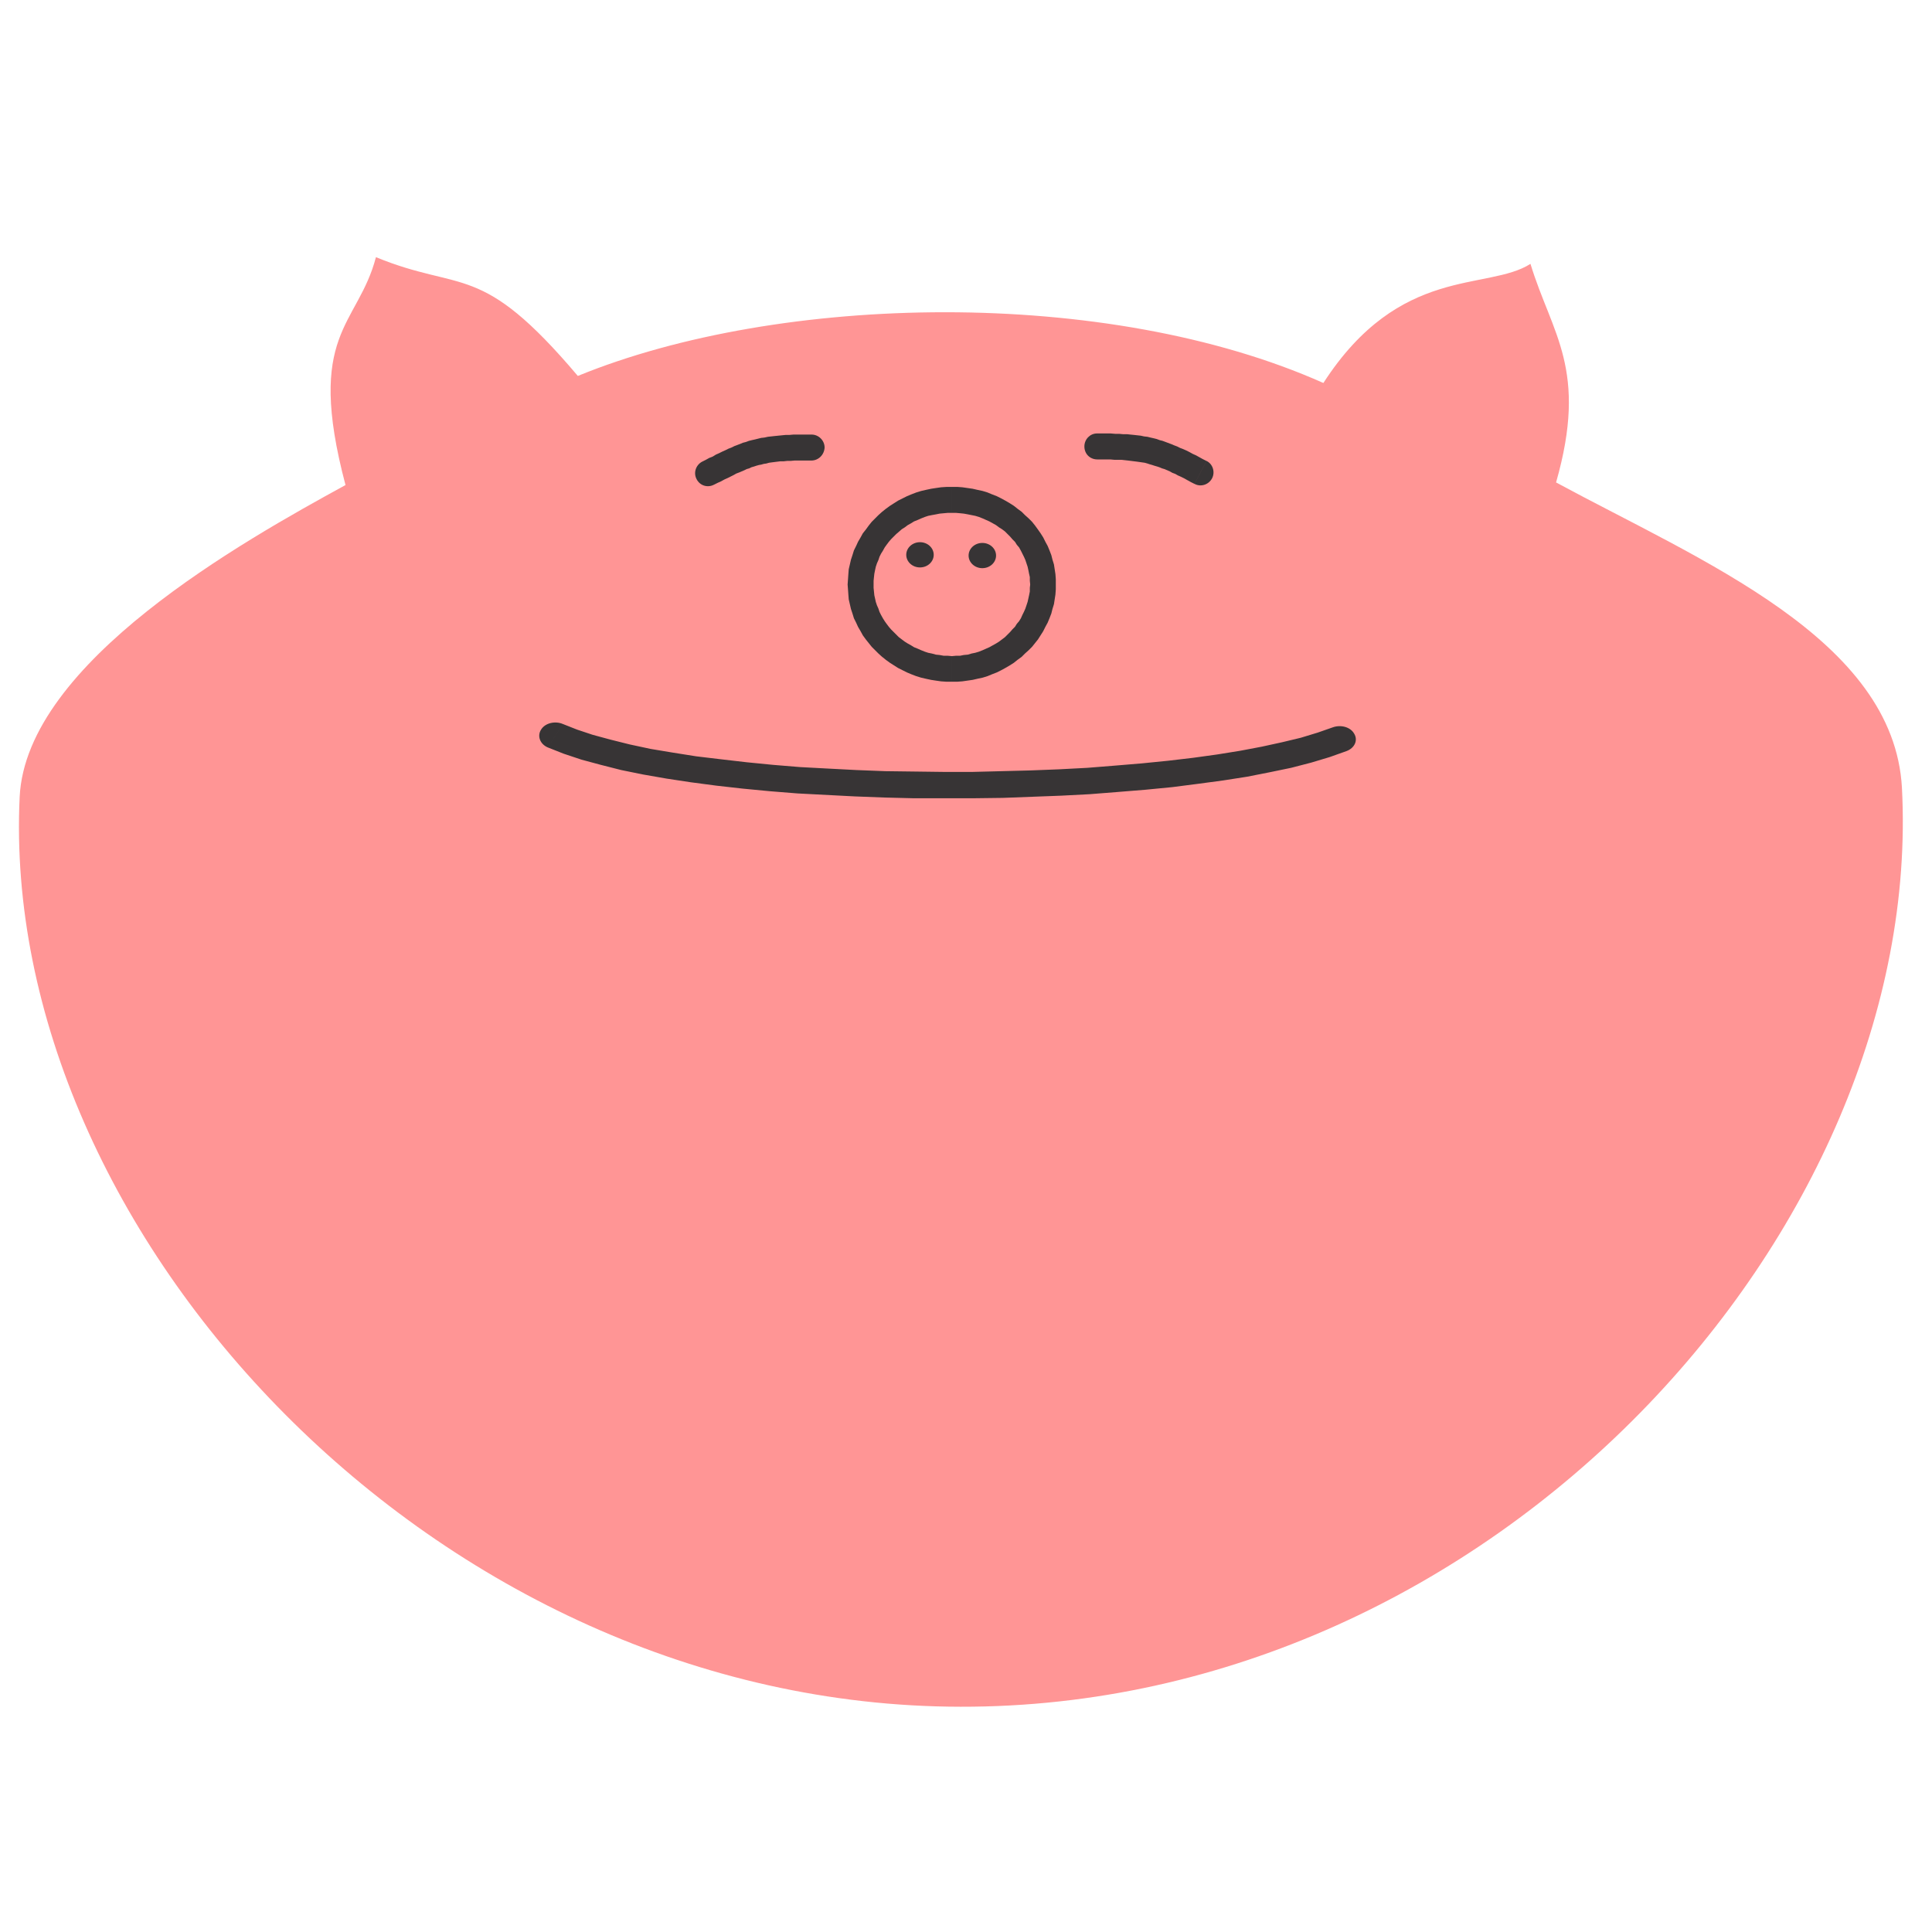 <?xml version="1.0" encoding="UTF-8"?>
<!DOCTYPE svg PUBLIC "-//W3C//DTD SVG 1.1//EN" "http://www.w3.org/Graphics/SVG/1.1/DTD/svg11.dtd">
<!-- Creator: CorelDRAW 2017 -->
<svg xmlns="http://www.w3.org/2000/svg" xml:space="preserve" width="200px" height="200px" version="1.1" shape-rendering="geometricPrecision" text-rendering="geometricPrecision" image-rendering="optimizeQuality" fill-rule="evenodd" clip-rule="evenodd"
viewBox="0 0 52.06 52.06"
 xmlns:xlink="http://www.w3.org/1999/xlink">
 <g id="Layer_x0020_1">
  <rect fill="none" width="52.06" height="52.06"/>
  <path fill="#FF9595" d="M51.25 21.23c0.62,11.86 -10.97,24.79 -25.37,24.76 -14.15,-0.02 -25.91,-12.8 -25.35,-24.52 0.18,-3.63 6.04,-6.9 8.78,-8.4 -1.09,-4.11 0.33,-4.27 0.82,-6.14 2.34,0.96 2.81,0.09 5.44,3.2 5.45,-2.23 14.26,-2.41 20.09,0.19 2.06,-3.19 4.42,-2.47 5.58,-3.21 0.58,1.9 1.56,2.84 0.69,5.89 3.9,2.11 9.1,4.21 9.32,8.23z"/>
  <g>
   <path fill="#373435" fill-rule="nonzero" d="M32.19 13.04l0.32 -0.62c0.17,0.08 0.24,0.3 0.15,0.47 -0.09,0.17 -0.3,0.24 -0.47,0.15zm-2.63 -1.36l0.13 0 0.13 0 0.11 0 0.12 0.01 0.11 0 0.1 0.01 0.11 0 0.09 0.01 0.1 0.01 0.09 0.01 0.09 0.01 0.09 0.02 0.09 0.01 0.08 0.02 0.09 0.02 0.08 0.02 0.08 0.03 0.08 0.02 0.08 0.03 0.08 0.03 0.08 0.03 0.07 0.03 0.08 0.03 0.08 0.04 0.08 0.03 0.09 0.04 0.08 0.04 0.09 0.05 0.09 0.04 0.09 0.05 0.09 0.05 0.1 0.05 -0.32 0.62 -0.1 -0.05 -0.09 -0.05 -0.09 -0.05 -0.08 -0.04 -0.09 -0.04 -0.07 -0.04 -0.08 -0.03 -0.07 -0.04 -0.07 -0.03 -0.07 -0.03 -0.07 -0.02 -0.07 -0.03 -0.06 -0.02 -0.07 -0.02 -0.06 -0.02 -0.07 -0.02 -0.06 -0.02 -0.07 -0.02 -0.07 -0.01 -0.07 -0.01 -0.07 -0.01 -0.08 -0.01 -0.08 -0.01 -0.08 -0.01 -0.09 -0.01 -0.09 -0.01 -0.09 0 -0.1 0 -0.11 -0.01 -0.11 0 -0.12 0 -0.12 0 -0.01 -0.7zm0 0l0.01 0.7c-0.2,0 -0.35,-0.15 -0.35,-0.35 0,-0.19 0.15,-0.35 0.34,-0.35z"/>
  </g>
  <g>
   <path fill="#373435" fill-rule="nonzero" d="M28.45 15.75l-0.69 0 0 0 -0.01 -0.1 0 -0.1 -0.02 -0.09 -0.02 -0.1 -0.02 -0.09 -0.03 -0.09 -0.03 -0.09 -0.04 -0.09 -0.04 -0.08 -0.04 -0.08 -0.05 -0.09 -0.06 -0.07 -0.05 -0.08 -0.07 -0.07 -0.06 -0.07 -0.07 -0.07 -0.07 -0.07 -0.08 -0.06 -0.08 -0.05 -0.08 -0.06 -0.09 -0.05 -0.09 -0.05 -0.09 -0.04 -0.09 -0.04 -0.1 -0.04 -0.1 -0.03 -0.1 -0.02 -0.1 -0.02 -0.11 -0.02 -0.1 -0.01 -0.11 -0.01 -0.11 0 0 -0.7 0.14 0 0.14 0.01 0.14 0.02 0.14 0.02 0.13 0.03 0.14 0.03 0.13 0.04 0.12 0.05 0.13 0.05 0.12 0.06 0.11 0.06 0.12 0.07 0.11 0.07 0.1 0.08 0.11 0.08 0.09 0.09 0.1 0.09 0.09 0.09 0.08 0.1 0.08 0.11 0.07 0.1 0.07 0.11 0.06 0.12 0.06 0.11 0.05 0.12 0.05 0.13 0.03 0.12 0.04 0.13 0.02 0.13 0.02 0.13 0.01 0.14 0 0.14 0 0zm-2.8 2.62l0 -0.69 0 0 0.11 -0.01 0.11 0 0.1 -0.02 0.11 -0.01 0.1 -0.03 0.1 -0.02 0.1 -0.03 0.1 -0.04 0.09 -0.04 0.09 -0.04 0.09 -0.05 0.09 -0.05 0.08 -0.05 0.08 -0.06 0.08 -0.06 0.07 -0.07 0.07 -0.07 0.06 -0.07 0.07 -0.07 0.05 -0.08 0.06 -0.07 0.05 -0.08 0.04 -0.09 0.04 -0.08 0.04 -0.09 0.03 -0.09 0.03 -0.09 0.02 -0.09 0.02 -0.09 0.02 -0.1 0 -0.1 0.01 -0.09 0.69 0 0 0.13 -0.01 0.14 -0.02 0.13 -0.02 0.13 -0.04 0.13 -0.03 0.12 -0.05 0.13 -0.05 0.12 -0.06 0.11 -0.06 0.12 -0.07 0.11 -0.07 0.11 -0.08 0.1 -0.08 0.1 -0.09 0.09 -0.1 0.09 -0.09 0.09 -0.11 0.08 -0.1 0.08 -0.11 0.07 -0.12 0.07 -0.11 0.06 -0.12 0.06 -0.13 0.05 -0.12 0.05 -0.13 0.04 -0.14 0.03 -0.13 0.03 -0.14 0.02 -0.14 0.02 -0.14 0.01 -0.14 0 0 0zm-2.81 -2.62l0.7 0 0 0 0 0.09 0.01 0.1 0.01 0.1 0.02 0.09 0.02 0.09 0.03 0.09 0.04 0.09 0.03 0.09 0.04 0.08 0.05 0.09 0.05 0.08 0.05 0.07 0.06 0.08 0.06 0.07 0.07 0.07 0.07 0.07 0.07 0.07 0.08 0.06 0.08 0.06 0.08 0.05 0.09 0.05 0.08 0.05 0.1 0.04 0.09 0.04 0.1 0.04 0.09 0.03 0.1 0.02 0.11 0.03 0.1 0.01 0.11 0.02 0.11 0 0.11 0.01 0 0.69 -0.14 0 -0.15 -0.01 -0.14 -0.02 -0.13 -0.02 -0.14 -0.03 -0.13 -0.03 -0.13 -0.04 -0.13 -0.05 -0.12 -0.05 -0.12 -0.06 -0.12 -0.06 -0.11 -0.07 -0.11 -0.07 -0.11 -0.08 -0.1 -0.08 -0.1 -0.09 -0.09 -0.09 -0.09 -0.09 -0.08 -0.1 -0.08 -0.1 -0.08 -0.11 -0.06 -0.11 -0.07 -0.12 -0.05 -0.11 -0.06 -0.12 -0.04 -0.13 -0.04 -0.12 -0.03 -0.13 -0.03 -0.13 -0.01 -0.13 -0.01 -0.14 -0.01 -0.13 0 0zm2.81 -2.63l0 0.7 0 0 -0.11 0 -0.11 0.01 -0.11 0.01 -0.1 0.02 -0.11 0.02 -0.1 0.02 -0.09 0.03 -0.1 0.04 -0.09 0.04 -0.1 0.04 -0.08 0.05 -0.09 0.05 -0.08 0.06 -0.08 0.05 -0.08 0.07 -0.07 0.06 -0.07 0.07 -0.07 0.07 -0.06 0.07 -0.06 0.08 -0.05 0.07 -0.05 0.09 -0.05 0.08 -0.04 0.08 -0.03 0.09 -0.04 0.09 -0.03 0.09 -0.02 0.09 -0.02 0.1 -0.01 0.09 -0.01 0.1 0 0.1 -0.7 0 0.01 -0.14 0.01 -0.14 0.01 -0.13 0.03 -0.13 0.03 -0.13 0.04 -0.12 0.04 -0.13 0.06 -0.12 0.05 -0.11 0.07 -0.12 0.06 -0.11 0.08 -0.1 0.08 -0.11 0.08 -0.1 0.09 -0.09 0.09 -0.09 0.1 -0.09 0.1 -0.08 0.11 -0.08 0.11 -0.07 0.11 -0.07 0.12 -0.06 0.12 -0.06 0.12 -0.05 0.13 -0.05 0.13 -0.04 0.13 -0.03 0.14 -0.03 0.13 -0.02 0.14 -0.02 0.15 -0.01 0.14 0 0 0z"/>
  </g>
  <ellipse fill="#373435" cx="24.79" cy="14.95" rx="0.37" ry="0.34"/>
  <ellipse fill="#373435" cx="26.47" cy="14.97" rx="0.37" ry="0.34"/>
  <g>
   <path fill="#373435" fill-rule="nonzero" d="M14.76 20.14c-0.21,-0.09 -0.29,-0.31 -0.18,-0.48 0.11,-0.18 0.38,-0.24 0.59,-0.15l-0.41 0.63zm21.15 -0.54l0.37 0.64 -0.45 0.16 -0.5 0.15 -0.54 0.14 -0.58 0.12 -0.61 0.12 -0.64 0.1 -0.67 0.09 -0.7 0.09 -0.72 0.07 -0.74 0.06 -0.76 0.06 -0.77 0.04 -0.79 0.03 -0.79 0.03 -0.8 0.01 -0.8 0 -0.8 0 -0.8 -0.02 -0.79 -0.03 -0.77 -0.04 -0.77 -0.04 -0.75 -0.06 -0.73 -0.07 -0.71 -0.08 -0.68 -0.09 -0.66 -0.1 -0.63 -0.11 -0.59 -0.12 -0.55 -0.14 -0.52 -0.14 -0.48 -0.16 -0.43 -0.17 0.41 -0.63 0.38 0.15 0.42 0.14 0.48 0.13 0.52 0.13 0.56 0.12 0.6 0.1 0.63 0.1 0.67 0.08 0.69 0.08 0.71 0.07 0.73 0.06 0.75 0.04 0.77 0.04 0.77 0.03 0.79 0.01 0.78 0.01 0.79 0 0.78 -0.02 0.78 -0.02 0.77 -0.03 0.76 -0.04 0.75 -0.06 0.72 -0.06 0.7 -0.07 0.68 -0.08 0.65 -0.09 0.62 -0.1 0.58 -0.11 0.55 -0.12 0.5 -0.12 0.46 -0.14 0.4 -0.14zm0 0c0.22,-0.08 0.48,-0.01 0.58,0.17 0.11,0.18 0.01,0.39 -0.21,0.47l-0.37 -0.64z"/>
  </g>
  <g>
   <path fill="#373435" fill-rule="nonzero" d="M19.24 13.06c-0.17,0.09 -0.38,0.03 -0.47,-0.15 -0.09,-0.17 -0.02,-0.38 0.15,-0.47l0.32 0.62zm2.63 -1.35l-0.01 0.7 -0.12 0 -0.12 0 -0.11 0 -0.1 0 -0.11 0.01 -0.09 0 -0.09 0.01 -0.09 0 -0.08 0.01 -0.08 0.01 -0.08 0.01 -0.07 0.01 -0.07 0.02 -0.07 0.01 -0.07 0.02 -0.06 0.01 -0.07 0.02 -0.06 0.02 -0.07 0.02 -0.06 0.03 -0.07 0.02 -0.06 0.03 -0.07 0.03 -0.07 0.03 -0.08 0.03 -0.07 0.04 -0.08 0.04 -0.08 0.04 -0.09 0.04 -0.09 0.05 -0.09 0.04 -0.1 0.05 -0.32 -0.62 0.1 -0.05 0.09 -0.05 0.1 -0.04 0.08 -0.05 0.09 -0.04 0.08 -0.04 0.09 -0.04 0.08 -0.04 0.08 -0.03 0.08 -0.04 0.08 -0.03 0.08 -0.03 0.07 -0.03 0.08 -0.02 0.08 -0.03 0.08 -0.02 0.09 -0.02 0.08 -0.02 0.08 -0.02 0.09 -0.01 0.09 -0.02 0.09 -0.01 0.09 -0.01 0.1 -0.01 0.1 -0.01 0.1 -0.01 0.1 0 0.11 -0.01 0.12 0 0.12 0 0.12 0 0.13 0zm0 0c0.19,0 0.35,0.16 0.35,0.35 -0.01,0.19 -0.16,0.35 -0.36,0.35l0.01 -0.7z"/>
  </g>
 </g>
</svg>
